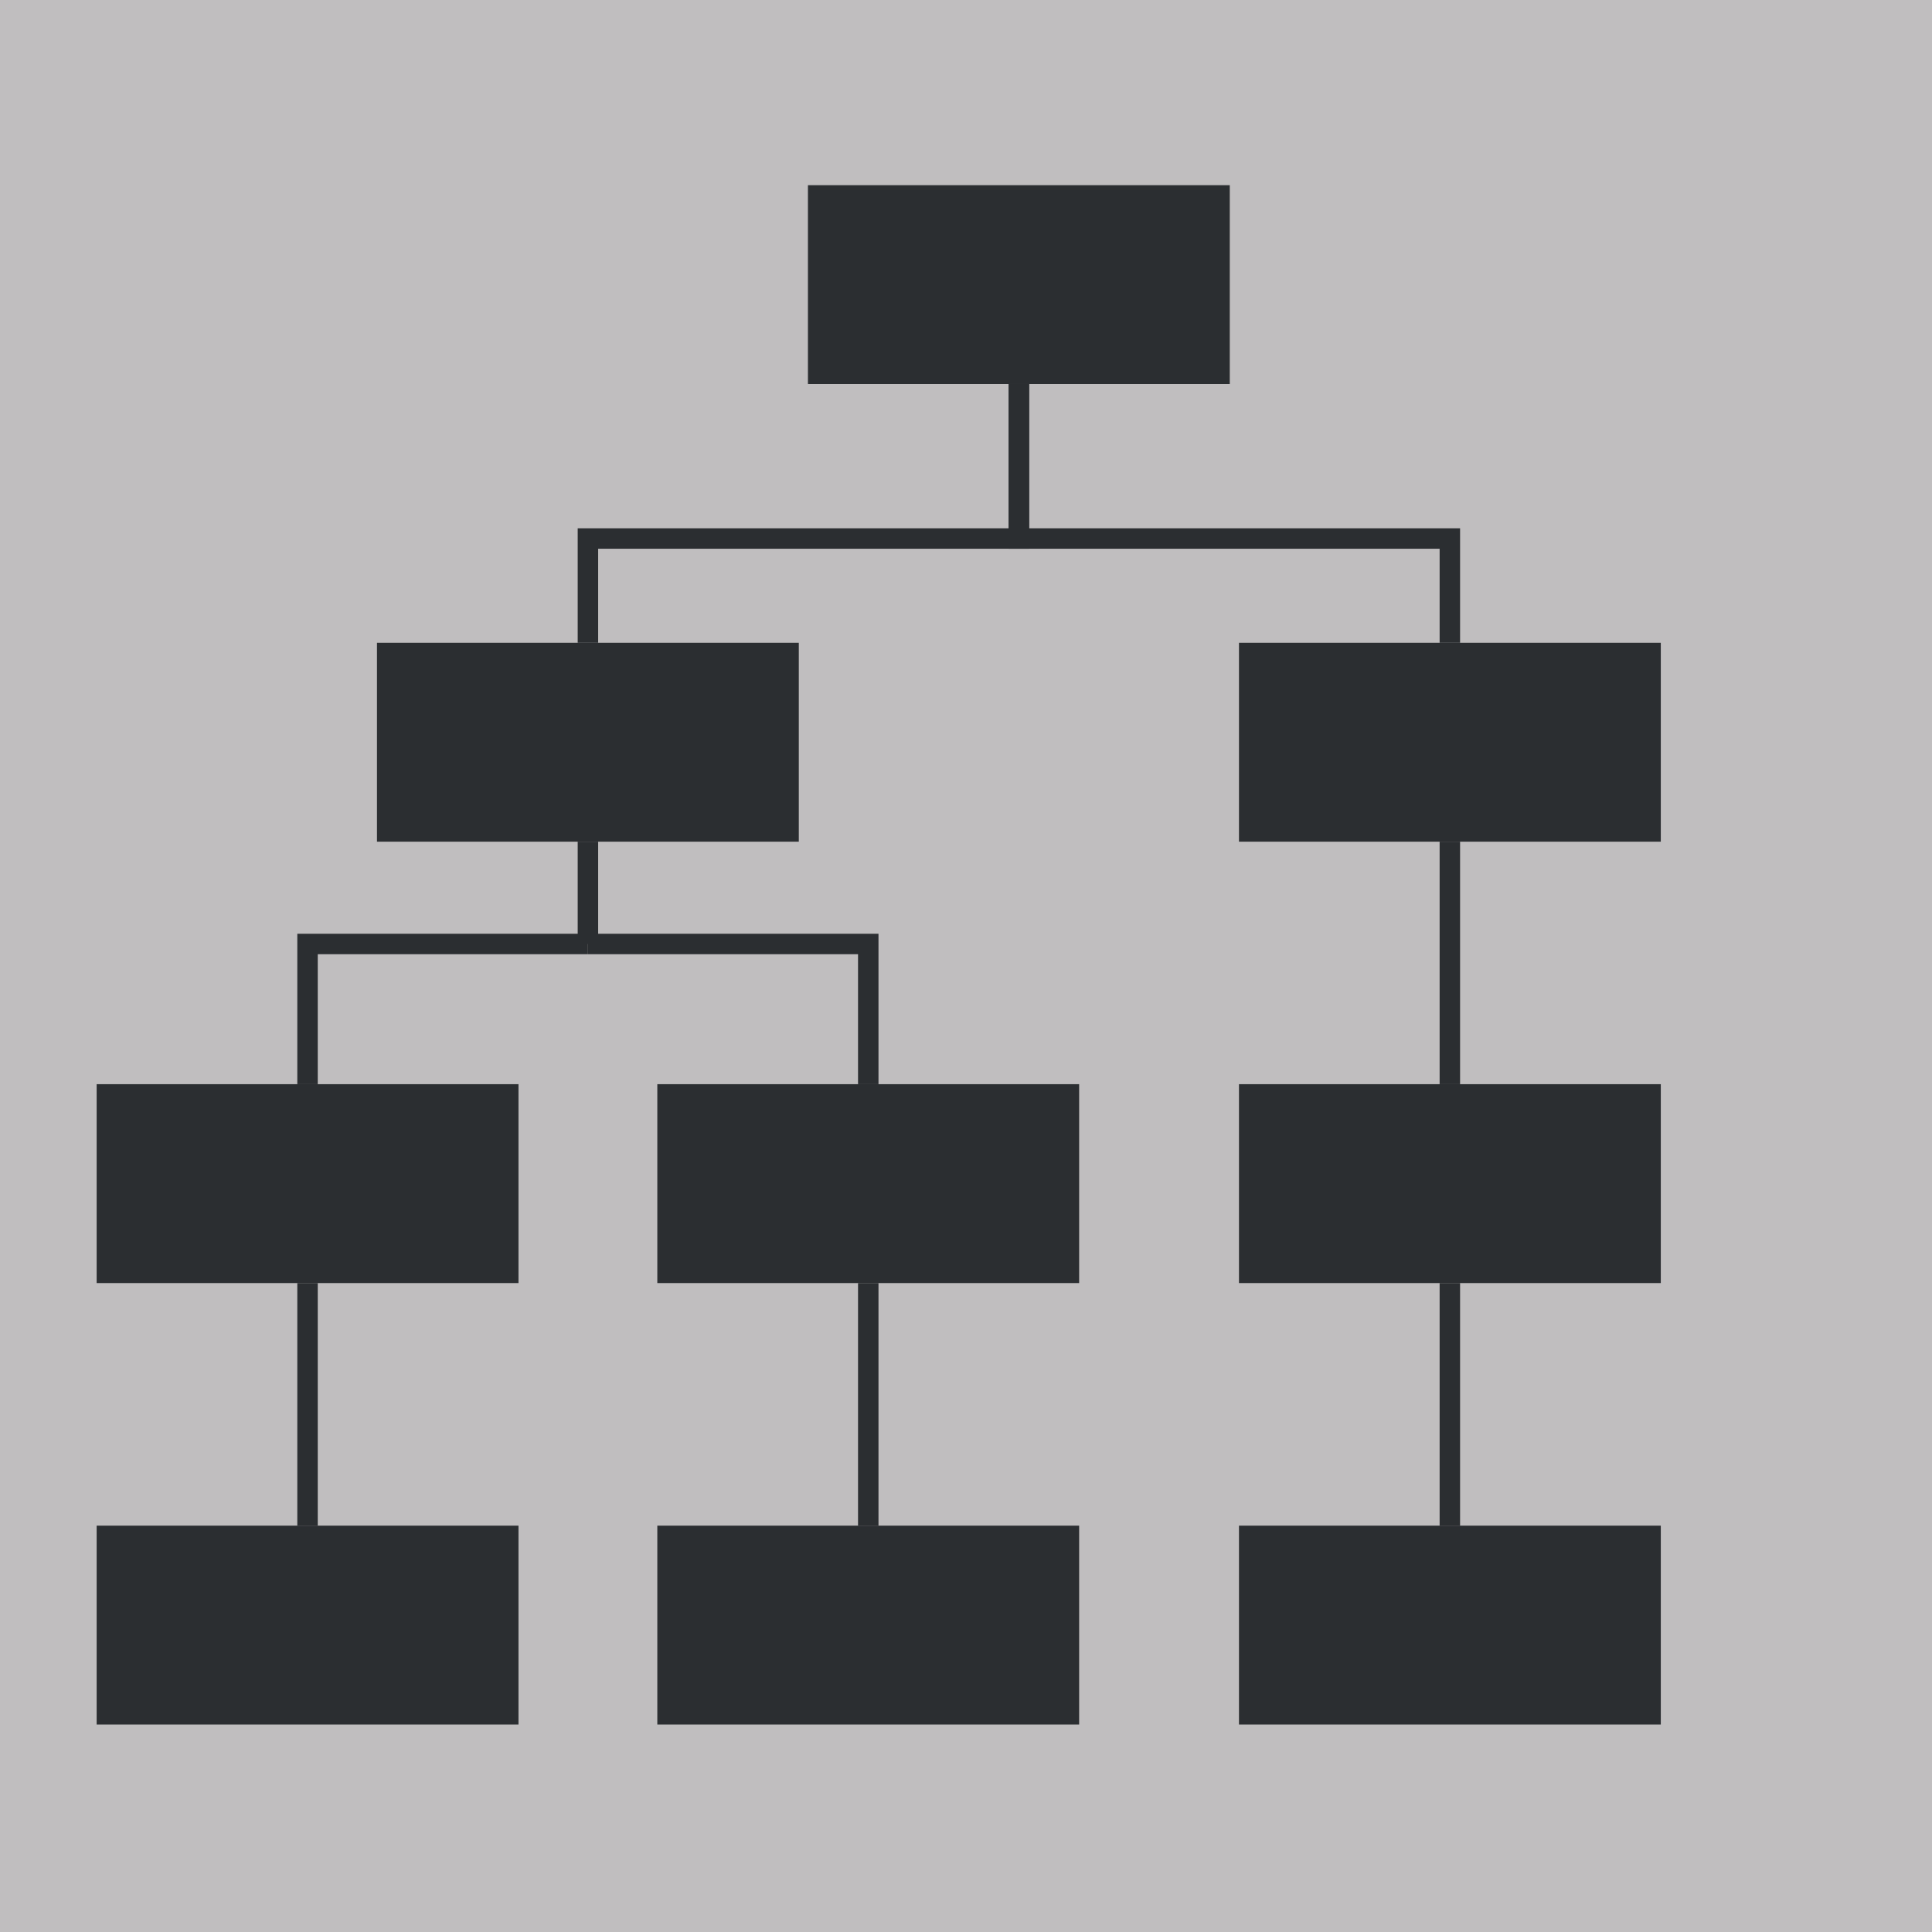 <?xml version="1.0" encoding="utf-8"?>
<!-- Generator: Adobe Illustrator 25.0.1, SVG Export Plug-In . SVG Version: 6.00 Build 0)  -->
<svg version="1.1" xmlns="http://www.w3.org/2000/svg" xmlns:xlink="http://www.w3.org/1999/xlink" x="0px" y="0px"
	 width="283.46px" height="283.46px" viewBox="0 0 283.46 283.46" enable-background="new 0 0 283.46 283.46" xml:space="preserve">
<g id="guides">
	<rect fill="#C0BEBF" width="283.46" height="283.46"/>
</g>
<g id="logo">
	<rect x="118.54" y="27.17" fill="#2B2E31" width="61.89" height="29.18"/>
	<rect x="55.31" y="94.31" fill="#2B2E31" width="61.89" height="29.18"/>
	<rect x="181.78" y="94.31" fill="#2B2E31" width="61.89" height="29.18"/>
	<g>
		<rect x="14.18" y="159.07" fill="#2B2E31" width="61.89" height="29.18"/>
		<rect x="96.44" y="159.07" fill="#2B2E31" width="61.89" height="29.18"/>
	</g>
	<rect x="181.78" y="159.07" fill="#2B2E31" width="61.89" height="29.18"/>
	<g>
		<rect x="14.18" y="223.84" fill="#2B2E31" width="61.89" height="29.18"/>
		<rect x="96.44" y="223.84" fill="#2B2E31" width="61.89" height="29.18"/>
	</g>
	<rect x="181.78" y="223.84" fill="#2B2E31" width="61.89" height="29.18"/>
	<polyline fill="none" stroke="#2B2E31" stroke-width="3" stroke-miterlimit="10" points="149.49,56.35 149.49,79.01 86.26,79.01 
		86.26,94.31 	"/>
	<polyline fill="none" stroke="#2B2E31" stroke-width="3" stroke-miterlimit="10" points="149.49,56.35 149.49,79.01 212.72,79.01 
		212.72,94.31 	"/>
	<line fill="none" stroke="#2B2E31" stroke-width="3" stroke-miterlimit="10" x1="86.26" y1="123.49" x2="86.26" y2="138.5"/>
	<line fill="none" stroke="#2B2E31" stroke-width="3" stroke-miterlimit="10" x1="212.72" y1="123.49" x2="212.72" y2="159.07"/>
	<line fill="none" stroke="#2B2E31" stroke-width="3" stroke-miterlimit="10" x1="212.72" y1="188.25" x2="212.72" y2="223.84"/>
	<line fill="none" stroke="#2B2E31" stroke-width="3" stroke-miterlimit="10" x1="127.39" y1="188.25" x2="127.39" y2="223.84"/>
	<line fill="none" stroke="#2B2E31" stroke-width="3" stroke-miterlimit="10" x1="45.12" y1="188.25" x2="45.12" y2="223.84"/>
	<polyline fill="none" stroke="#2B2E31" stroke-width="3" stroke-miterlimit="10" points="45.12,159.07 45.12,138.5 86.26,138.5 	
		"/>
	<polyline fill="none" stroke="#2B2E31" stroke-width="3" stroke-miterlimit="10" points="127.39,159.07 127.39,138.5 86.26,138.5 	
		"/>
</g>
</svg>
